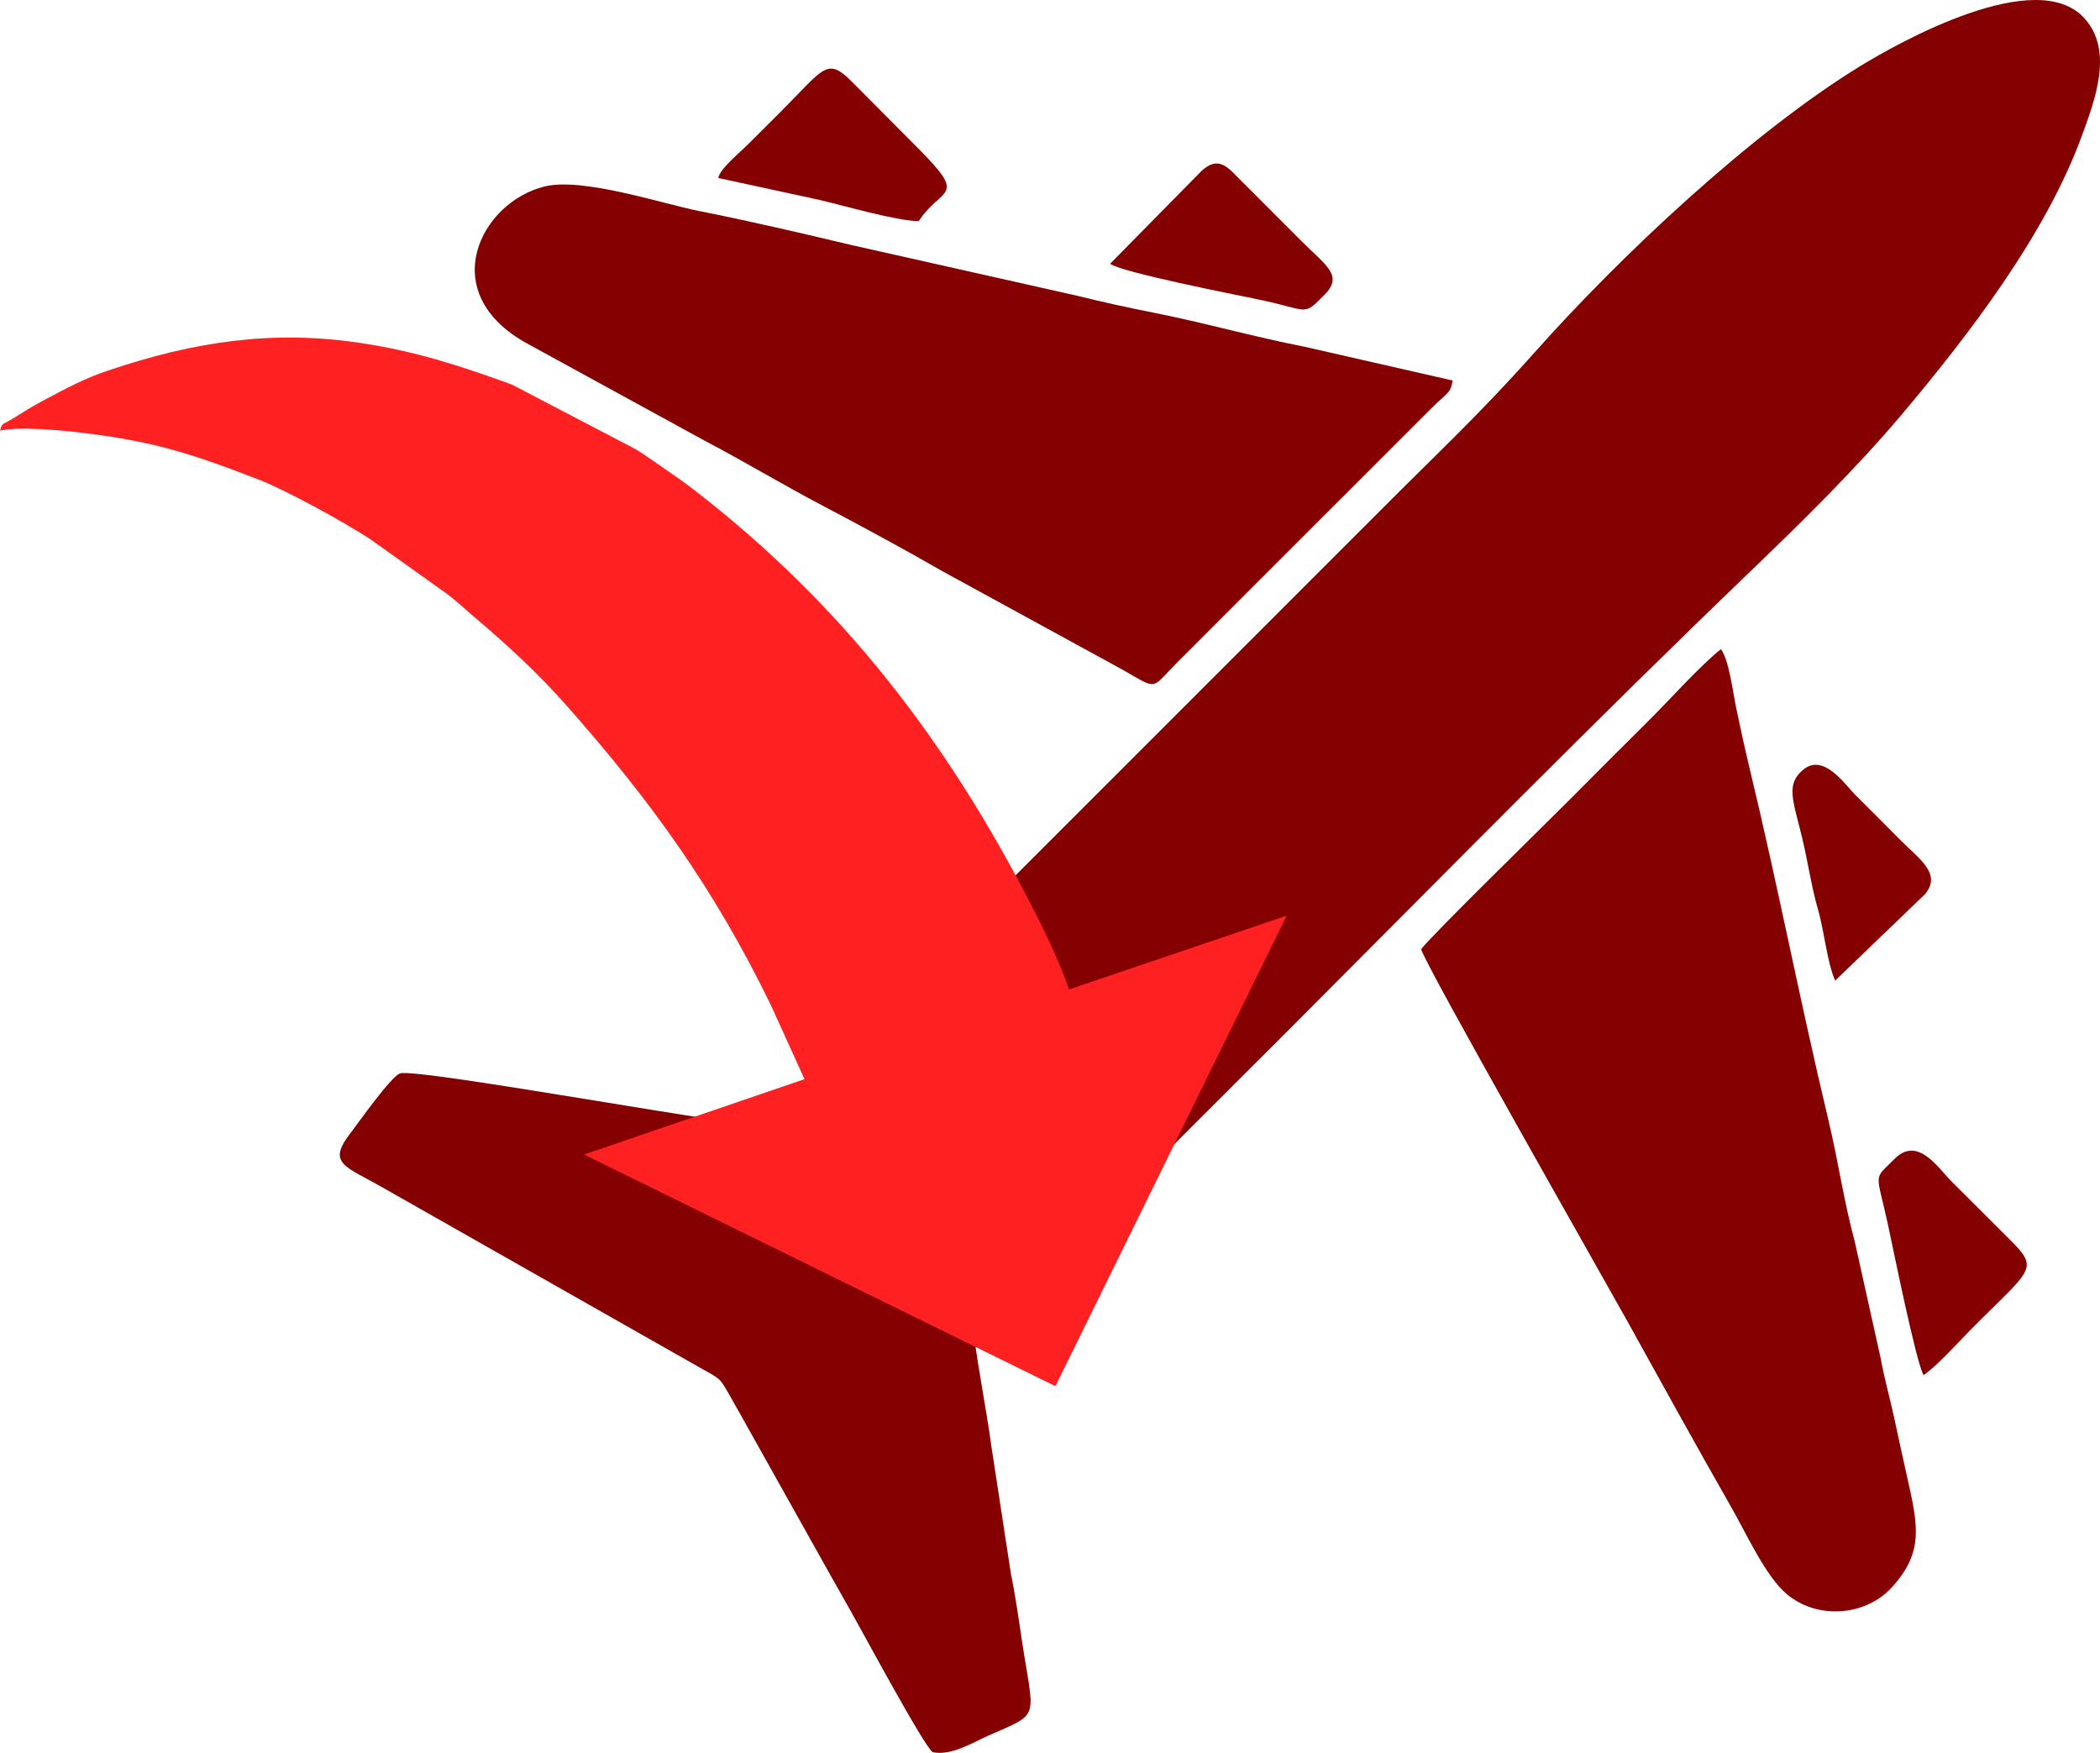 <?xml version="1.0" encoding="UTF-8"?>
<!DOCTYPE svg PUBLIC "-//W3C//DTD SVG 1.1//EN" "http://www.w3.org/Graphics/SVG/1.1/DTD/svg11.dtd">
<!-- Creator: CorelDRAW -->
<svg xmlns="http://www.w3.org/2000/svg" xml:space="preserve" width="96.061mm" height="80.186mm" version="1.1" style="shape-rendering:geometricPrecision; text-rendering:geometricPrecision; image-rendering:optimizeQuality; fill-rule:evenodd; clip-rule:evenodd"
viewBox="0 0 8257.6 6892.93"
 xmlns:xlink="http://www.w3.org/1999/xlink"
 xmlns:xodm="http://www.corel.com/coreldraw/odm/2003">
 <defs>
  <style type="text/css">
   <![CDATA[
    .fil0 {fill:#850000}
    .fil1 {fill:#FF2121}
   ]]>
  </style>
 </defs>
 <g id="Layer_x0020_1">
  <g id="_2553727617120">
   <g id="_2444534254944">
    <path class="fil0" d="M3082.4 4436.51c-116.46,7.9 -1439.59,-238.3 -1509.44,-215.39 -35.08,11.38 -163.23,193.42 -197.21,237.82 -91.03,119.15 -16.6,126.58 138.58,216.33l1248.39 708.74c74.12,40.93 68.57,36.65 110.93,111.09 55.63,97.5 100.66,180.14 159.76,284.76 101.3,179.51 208.43,373.72 312.1,555.92 39.66,69.53 291.23,538.06 322.36,554.5 73.01,14.86 154.39,-36.65 216.5,-64.31 212.38,-94.03 181.41,-56.57 132.26,-386.2 -10.58,-71.43 -25.44,-174.46 -41.08,-248.41l-78.22 -509.95c-13.12,-109.51 -75.85,-431.72 -73.95,-505.52 78.7,-63.84 192.31,-120.89 344.81,-246.36 115.83,-95.45 214.75,-195.63 312.4,-293.45 205.11,-205.6 396.79,-395.54 601.12,-600.34 599.54,-601.28 1193.86,-1205.72 1808.11,-1795.62 193.42,-186 409.91,-398.53 589.42,-611.54 262,-310.99 563.67,-704.62 705.26,-1089.88 54.2,-147.43 126.9,-338.8 12.17,-466.48 -188.05,-209.22 -728.01,93.23 -883.67,188.83 -426.03,261.69 -938.02,741.92 -1278.09,1124.18 -217.75,244.93 -393.79,407.69 -593.05,608.23l-1801.78 1801.93c-128,127.21 -326.94,320.95 -433.45,465.55 -41.88,56.73 -81.06,120.09 -124.21,175.56l-0.03 0.01z"/>
    <path class="fil0" d="M5712.22 1496.34l-581.36 -132.58c-205.43,-40.14 -395.38,-94.82 -596.23,-134.48 -98.44,-19.44 -199.27,-41.41 -297.4,-65.9l-891.25 -200.21c-193.42,-46.14 -396.32,-93.54 -594.16,-132.74 -150.44,-29.87 -460.64,-133.85 -610.29,-97.19 -251.58,61.63 -433.62,417.18 -68.74,617.55l698.3 382.26c142.22,74.12 302.3,170.51 467.44,257.42 146.64,77.27 316.05,168.61 470.27,257.41l704.62 385.27c143.49,81.38 109.2,78.7 216.18,-28.6 125.79,-126.26 242.89,-242.73 363.29,-363.46 122.94,-123.11 240.36,-240.51 363.46,-363.29l272.59 -272.59c60.68,-61 74.9,-56.74 83.28,-108.88l-0.01 0.01z"/>
    <path class="fil0" d="M5588.34 3732.37c6.63,46.3 721.06,1301.63 808.75,1459.5 143.17,258.05 268.65,486.7 409.28,732.6 60.52,105.72 136.53,274.8 219.97,344.49 122.31,102.24 311.46,84.86 412.91,-27.18 125.79,-138.74 103.51,-240.67 59.73,-434.72 -17.22,-75.69 -34.76,-158.02 -51.04,-233.09 -17.54,-80.75 -39.19,-156.92 -51.67,-227.55l-102.87 -463.48c-42.83,-157.55 -64.32,-312.89 -103.19,-475.96 -113.46,-474.55 -197.84,-918.28 -311.46,-1390.13 -18.81,-77.43 -34.14,-150.28 -51.36,-231.51 -12.48,-58.47 -28.6,-191.84 -60.52,-232.61 -84.54,67.64 -204.81,203.06 -293.29,290.6 -97.51,96.4 -200.06,199.27 -298.04,298.03 -99.39,99.87 -539.17,529.22 -587.21,591.01l0.02 0z"/>
    <path class="fil0" d="M2824.51 699.9l392.52 85.02c92.6,21.02 304.83,83.59 395.69,84.7 89.12,-137.17 197.21,-86.44 -4.11,-287.91 -88.02,-88.18 -168.62,-169.25 -256.63,-258.21 -100.65,-101.62 -109.83,-56.57 -282.07,115.83 -43.46,43.62 -85.33,85.17 -126.26,126.1 -31.45,31.61 -115.67,101.14 -119.14,134.49l0 -0.01z"/>
    <path class="fil0" d="M7564.26 5407.57c58.78,-42.03 132.11,-125.63 184.57,-178.41 266.42,-268.95 277.17,-231.51 110.3,-398.38 -64.79,-64.79 -122.32,-122.47 -186.94,-186.62 -50.09,-49.77 -131.01,-179.2 -222.35,-87.07 -85.33,85.97 -72.53,45.2 -26.55,256.31 18.96,86.76 112.83,553.4 140.96,594.17l0.01 -0.01z"/>
    <path class="fil0" d="M4365.23 1037.28c46.62,33.97 483.71,119.63 584.84,140.63 201.79,42.04 171.3,69.37 260.58,-21.49 72.38,-73.95 0,-115.04 -91.97,-207.32l-272.43 -272.75c-43.3,-42.35 -75.84,-45.04 -121.04,-4.74l-359.98 365.67z"/>
    <path class="fil0" d="M7216.13 3856.09l353.81 -340.39c65.74,-80.27 -21.17,-135.74 -99.4,-214.44 -61,-61.46 -115.35,-116.14 -176.51,-176.82 -38.4,-37.93 -122.63,-164.66 -203.38,-97.82 -69.84,57.84 -39.98,120.42 -4.9,265.17 21.33,88.02 37.93,198.32 62.1,281.44 25.6,87.54 36.51,211.27 68.27,282.86z"/>
   </g>
  </g>
  <path class="fil1" d="M422.92 1457.77c345.83,-117.25 653.15,-159.7 989.26,-109.93 219.69,32.53 391.7,88.54 600.92,164.46l487.42 254.65c41.01,25.49 75.35,50.73 114.87,77.8 41.02,28.08 72.75,50.06 113.19,81.24 578.05,446.03 993.64,982.54 1329.32,1638.84 51.03,99.77 107.94,215.11 145.59,326.13l856 -290.23 -907.96 1847.21 -4.59 1.56 -1850.27 -909.46 866.72 -296.43 -132.25 -291.01c-222.3,-457.36 -469.33,-799.85 -799.94,-1174.19 -119.66,-135.48 -239.73,-245.17 -374.53,-359.17 -32.62,-27.58 -61.35,-55.22 -97.17,-82.61l-306.16 -218.17c-108.23,-70.11 -330.43,-191.61 -436.85,-232.91 -286.28,-111.1 -437.17,-155.43 -734.71,-188.4 -63.07,-6.98 -216.87,-19.79 -281.77,-3.64 11.37,-36.1 -0.06,-14.5 81.9,-66.86 38.16,-24.37 64.18,-38.73 107.55,-61.88 68.77,-36.72 142.72,-76.24 233.47,-107.01z"/>
 </g>
</svg>

